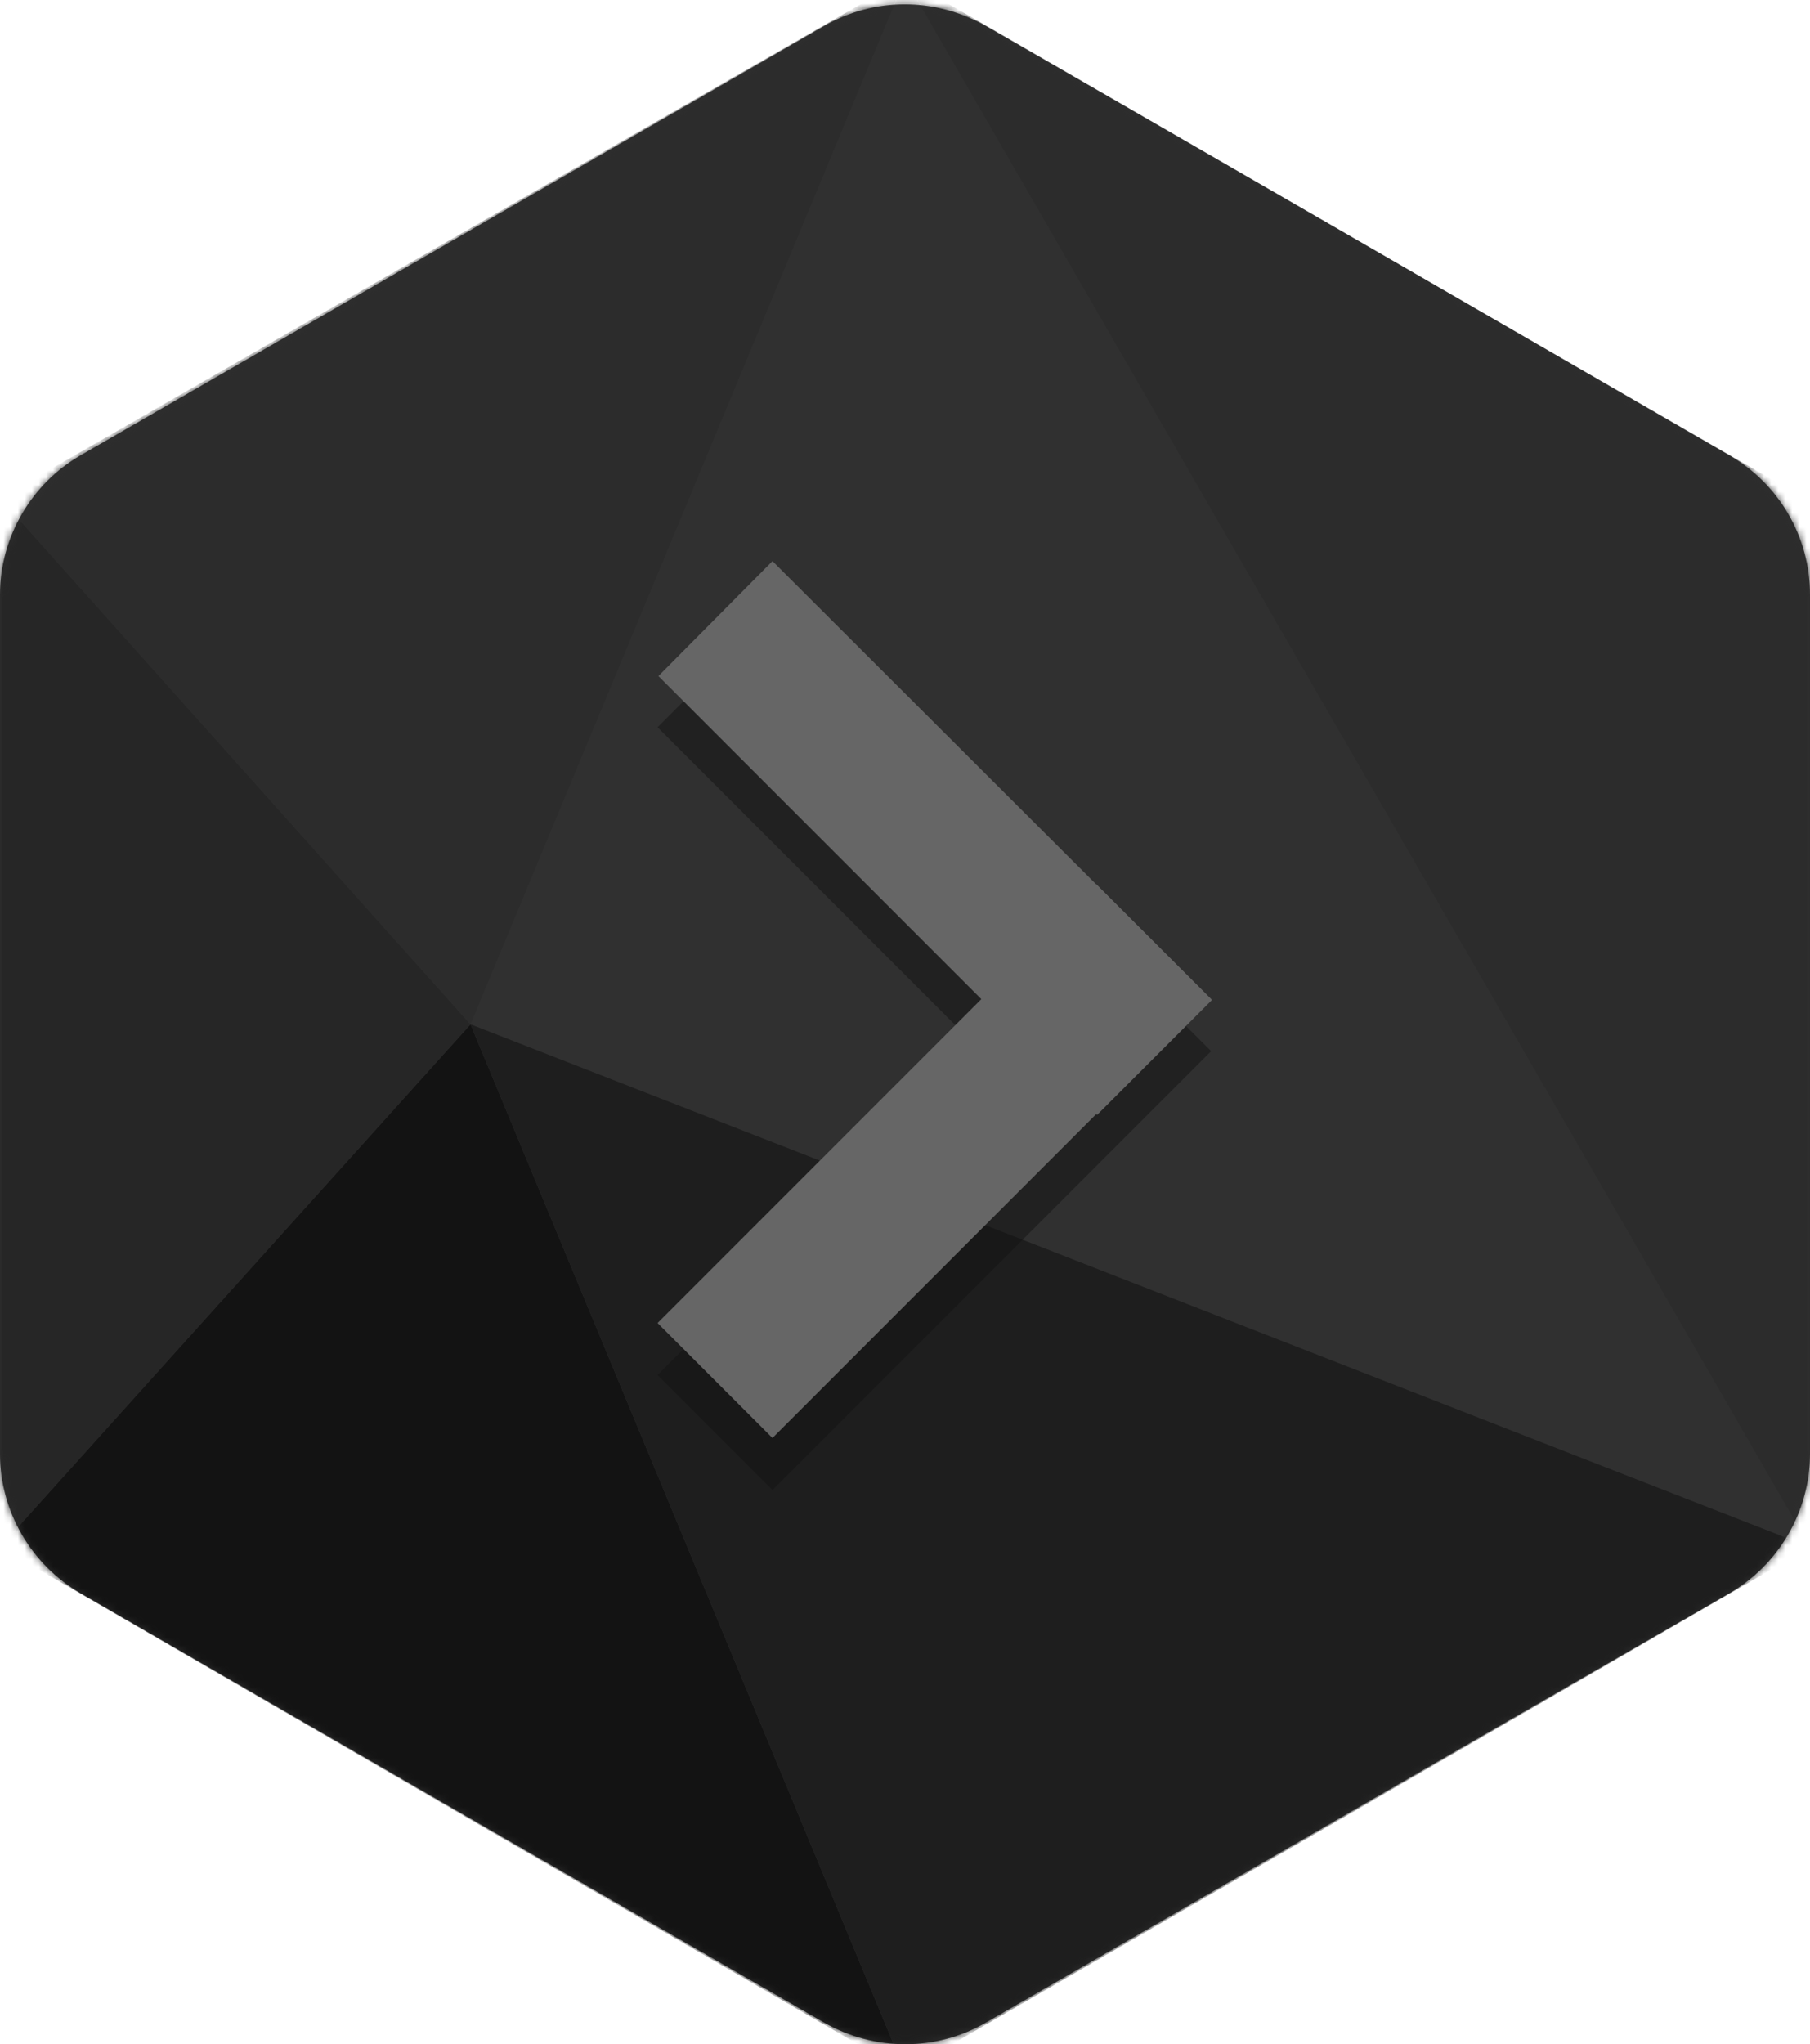 <?xml version="1.0" encoding="UTF-8"?>
<svg width="256px" height="289px" viewBox="0 0 256 289" version="1.1" xmlns="http://www.w3.org/2000/svg" xmlns:xlink="http://www.w3.org/1999/xlink" preserveAspectRatio="xMidYMid">
    <defs>
        <path d="M116.612,3.643 C92.293,17.641 35.707,50.383 11.389,64.38 C4.389,68.414 0,76.006 0,84.073 L0,205.549 C0,213.615 4.389,221.208 11.389,225.241 C35.589,239.239 92.293,271.98 116.612,285.979 C123.729,290.011 132.389,290.011 139.388,285.979 C163.589,271.98 220.293,239.239 244.611,225.241 C251.61,221.208 256,213.615 256,205.549 L256,84.073 C256,75.888 251.61,68.414 244.611,64.38 C220.411,50.383 163.707,17.641 139.388,3.643 C135.829,1.626 131.885,0.618 127.955,0.618 C124.026,0.618 120.111,1.626 116.612,3.643 Z" id="path-1"></path>
    </defs>
    <g>
        <mask id="mask-2" fill="rgb(109,109,109)">
            <use xlink:href="#path-1"></use>
        </mask>
        <use fill="rgb(48,48,48)" fill-rule="nonzero" xlink:href="#path-1"></use>
        <g mask="url(#mask-2)" fill-rule="nonzero">
            <g transform="translate(0, -3)">
                <polygon fill="rgb(19,19,19)" points="66.55 147.811 128 295.859 0 221.716"></polygon>
                <polygon fill="rgb(38,38,38)" points="66.55 147.811 0 73.431 0 221.716"></polygon>
                <polygon fill="rgb(48,48,48)" points="66.55 147.811 128 -0 256 221.716"></polygon>
                <polygon fill="rgb(44,44,44)" points="66.55 147.811 128 -0 0 73.431"></polygon>
                <polygon fill="rgb(30,30,30)" points="128 295.859 256 221.716 66.55 147.811"></polygon>
                <polygon fill="rgb(44,44,44)" points="256 221.716 256 73.905 128 0"></polygon>
                <polygon fill-opacity="0.5" fill="rgb(19,19,19)" points="155.047 135.355 171.299 151.607 163.232 159.674 155.047 167.859 109.256 213.65 93.005 197.397 138.795 151.607 93.005 105.816 109.256 89.564"></polygon>
                <polygon fill="rgb(102,102,102)" points="171.299 144.252 155.047 128 93.005 190.043 109.257 206.295"></polygon>
                <path d="M109.257,82.328 L93.123,98.58 L155.166,160.623 L171.418,144.37 C171.299,144.252 109.257,82.328 109.257,82.328" fill="rgb(102,102,102)"></path>
            </g>
        </g>
    </g>
</svg>
